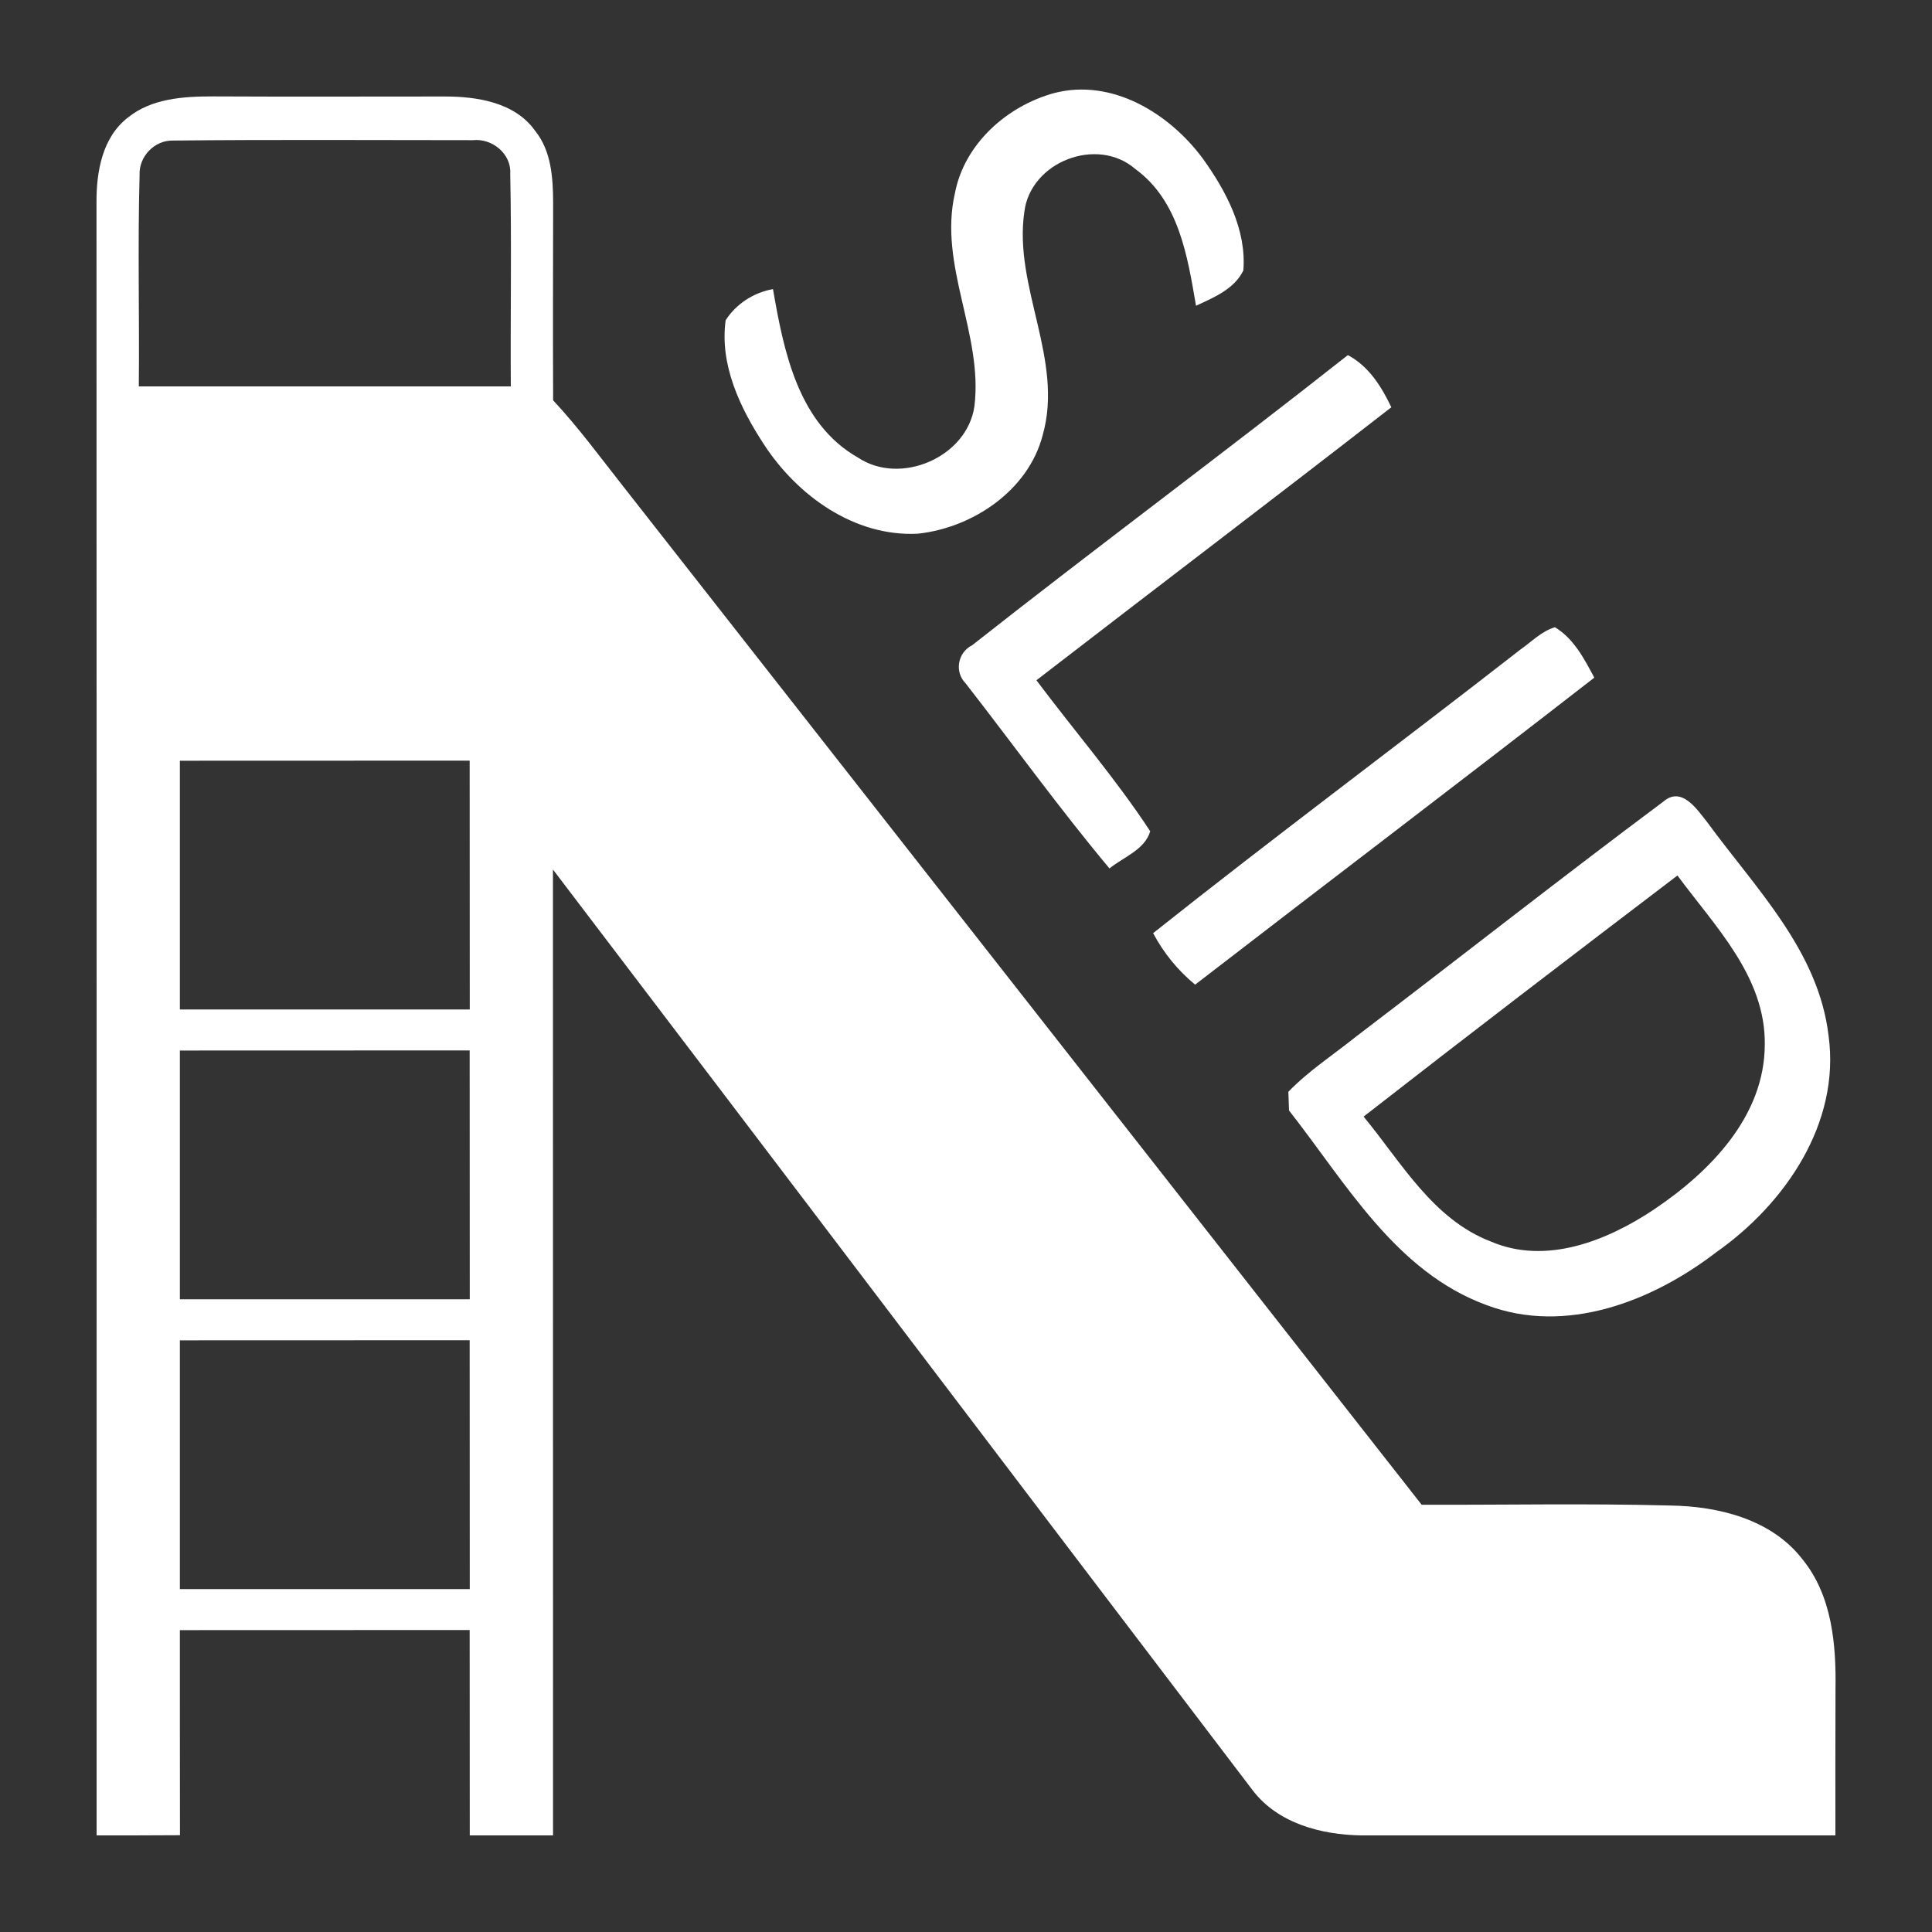 <?xml version="1.0" encoding="UTF-8" ?>
<!DOCTYPE svg PUBLIC "-//W3C//DTD SVG 1.1//EN" "http://www.w3.org/Graphics/SVG/1.1/DTD/svg11.dtd">
<svg width="200pt" height="200pt" viewBox="0 0 200 200" version="1.1" xmlns="http://www.w3.org/2000/svg">
<rect x="0" y="0" width="200" height="200" fill="#333333" stroke="none"/>
<g id="#ffffffff">
<path fill="#ffffff" opacity="1.00" d=" M 13.24 12.17 C 15.67 10.20 18.96 9.98 21.96 9.98 C 29.98 10.02 37.99 9.99 46.00 9.99 C 49.38 9.98 53.32 10.59 55.41 13.56 C 57.08 15.64 57.25 18.43 57.26 20.99 C 57.25 27.80 57.23 34.62 57.26 41.44 C 59.91 44.28 62.20 47.42 64.60 50.46 C 92.13 85.56 119.64 120.67 147.17 155.77 C 155.73 155.80 164.30 155.62 172.86 155.85 C 177.88 155.92 183.39 157.26 186.60 161.43 C 189.66 165.19 190.09 170.27 190.01 174.93 C 189.99 179.95 190.00 184.98 190.00 190.00 C 173.64 190.00 157.29 190.00 140.93 190.00 C 136.81 189.94 132.31 188.77 129.69 185.35 C 105.51 153.59 81.42 121.77 57.24 90.01 C 57.25 123.34 57.24 156.67 57.25 190.00 C 54.37 190.00 51.50 190.00 48.63 190.00 C 48.63 182.91 48.63 175.83 48.62 168.74 C 38.62 168.75 28.62 168.74 18.62 168.75 C 18.63 175.82 18.61 182.90 18.63 189.98 C 15.75 190.00 12.88 190.00 10.00 190.00 C 10.00 133.66 10.01 77.31 9.99 20.97 C 9.97 17.80 10.58 14.22 13.24 12.17 M 14.45 18.12 C 14.25 25.41 14.44 32.70 14.37 40.00 C 27.21 40.00 40.04 40.00 52.88 40.00 C 52.83 32.66 52.97 25.33 52.82 17.99 C 52.95 15.92 50.95 14.30 48.95 14.51 C 38.62 14.51 28.28 14.44 17.95 14.55 C 16.01 14.48 14.36 16.20 14.45 18.12 M 18.62 78.75 C 18.62 87.33 18.62 95.91 18.62 104.50 C 28.62 104.51 38.62 104.50 48.63 104.50 C 48.63 95.92 48.63 87.33 48.62 78.74 C 38.62 78.75 28.62 78.74 18.62 78.75 M 18.62 108.75 C 18.62 117.33 18.62 125.91 18.62 134.50 C 28.62 134.51 38.62 134.50 48.63 134.50 C 48.63 125.92 48.63 117.33 48.62 108.74 C 38.62 108.75 28.62 108.74 18.62 108.75 M 18.62 138.75 C 18.62 147.33 18.62 155.91 18.62 164.50 C 28.62 164.51 38.62 164.50 48.63 164.50 C 48.63 155.92 48.63 147.33 48.62 138.74 C 38.62 138.75 28.62 138.74 18.62 138.75 Z" />
<path fill="#ffffff" opacity="1.00" d=" M 98.85 20.02 C 99.81 14.90 104.25 10.96 109.14 9.63 C 115.13 8.08 121.08 11.75 124.54 16.45 C 126.93 19.79 129.05 23.76 128.71 28.00 C 127.78 29.92 125.64 30.81 123.81 31.65 C 122.93 26.53 122.05 20.79 117.52 17.49 C 113.57 14.07 106.67 16.75 106.04 21.93 C 104.90 29.70 110.15 37.25 107.94 45.04 C 106.46 50.78 100.68 54.65 94.99 55.25 C 88.43 55.57 82.53 51.30 79.08 46.00 C 76.62 42.24 74.48 37.76 75.12 33.15 C 76.20 31.46 78.04 30.27 80.02 29.93 C 81.13 36.36 82.62 43.85 88.82 47.37 C 93.23 50.30 100.10 47.33 100.87 42.07 C 101.79 34.61 97.14 27.49 98.85 20.02 Z" />
<path fill="#ffffff" opacity="1.00" d=" M 139.53 36.76 C 141.69 37.91 143.01 40.01 144.03 42.16 C 131.83 51.64 119.52 60.98 107.29 70.42 C 111.20 75.64 115.49 80.60 119.07 86.05 C 118.52 87.96 116.28 88.74 114.85 89.90 C 109.66 83.69 104.93 77.12 99.96 70.74 C 98.78 69.55 99.14 67.54 100.63 66.80 C 113.50 56.66 126.67 46.91 139.53 36.76 Z" />
<path fill="#ffffff" opacity="1.00" d=" M 157.38 67.25 C 158.54 66.44 159.58 65.34 160.97 64.93 C 162.92 66.12 164.00 68.19 165.04 70.15 C 151.32 80.81 137.48 91.31 123.72 101.93 C 121.92 100.45 120.46 98.65 119.37 96.60 C 131.90 86.64 144.75 77.09 157.38 67.25 Z" />
<path fill="#ffffff" opacity="1.00" d=" M 172.18 82.99 C 174.10 81.32 175.69 83.82 176.76 85.15 C 181.73 91.96 188.25 98.41 189.29 107.20 C 190.54 116.27 184.78 124.64 177.64 129.65 C 171.04 134.72 162.09 138.21 153.88 135.10 C 144.46 131.65 139.32 122.44 133.44 114.96 C 133.42 114.47 133.39 113.51 133.37 113.02 C 135.49 110.83 138.07 109.16 140.44 107.26 C 151.04 99.19 161.51 90.95 172.18 82.99 M 141.16 115.59 C 145.06 120.31 148.31 126.21 154.33 128.52 C 160.04 130.98 166.37 128.44 171.21 125.21 C 176.99 121.33 182.67 115.58 182.69 108.14 C 182.78 101.11 177.53 95.90 173.65 90.63 C 162.78 98.90 151.93 107.19 141.16 115.59 Z" />
</g>
</svg>
